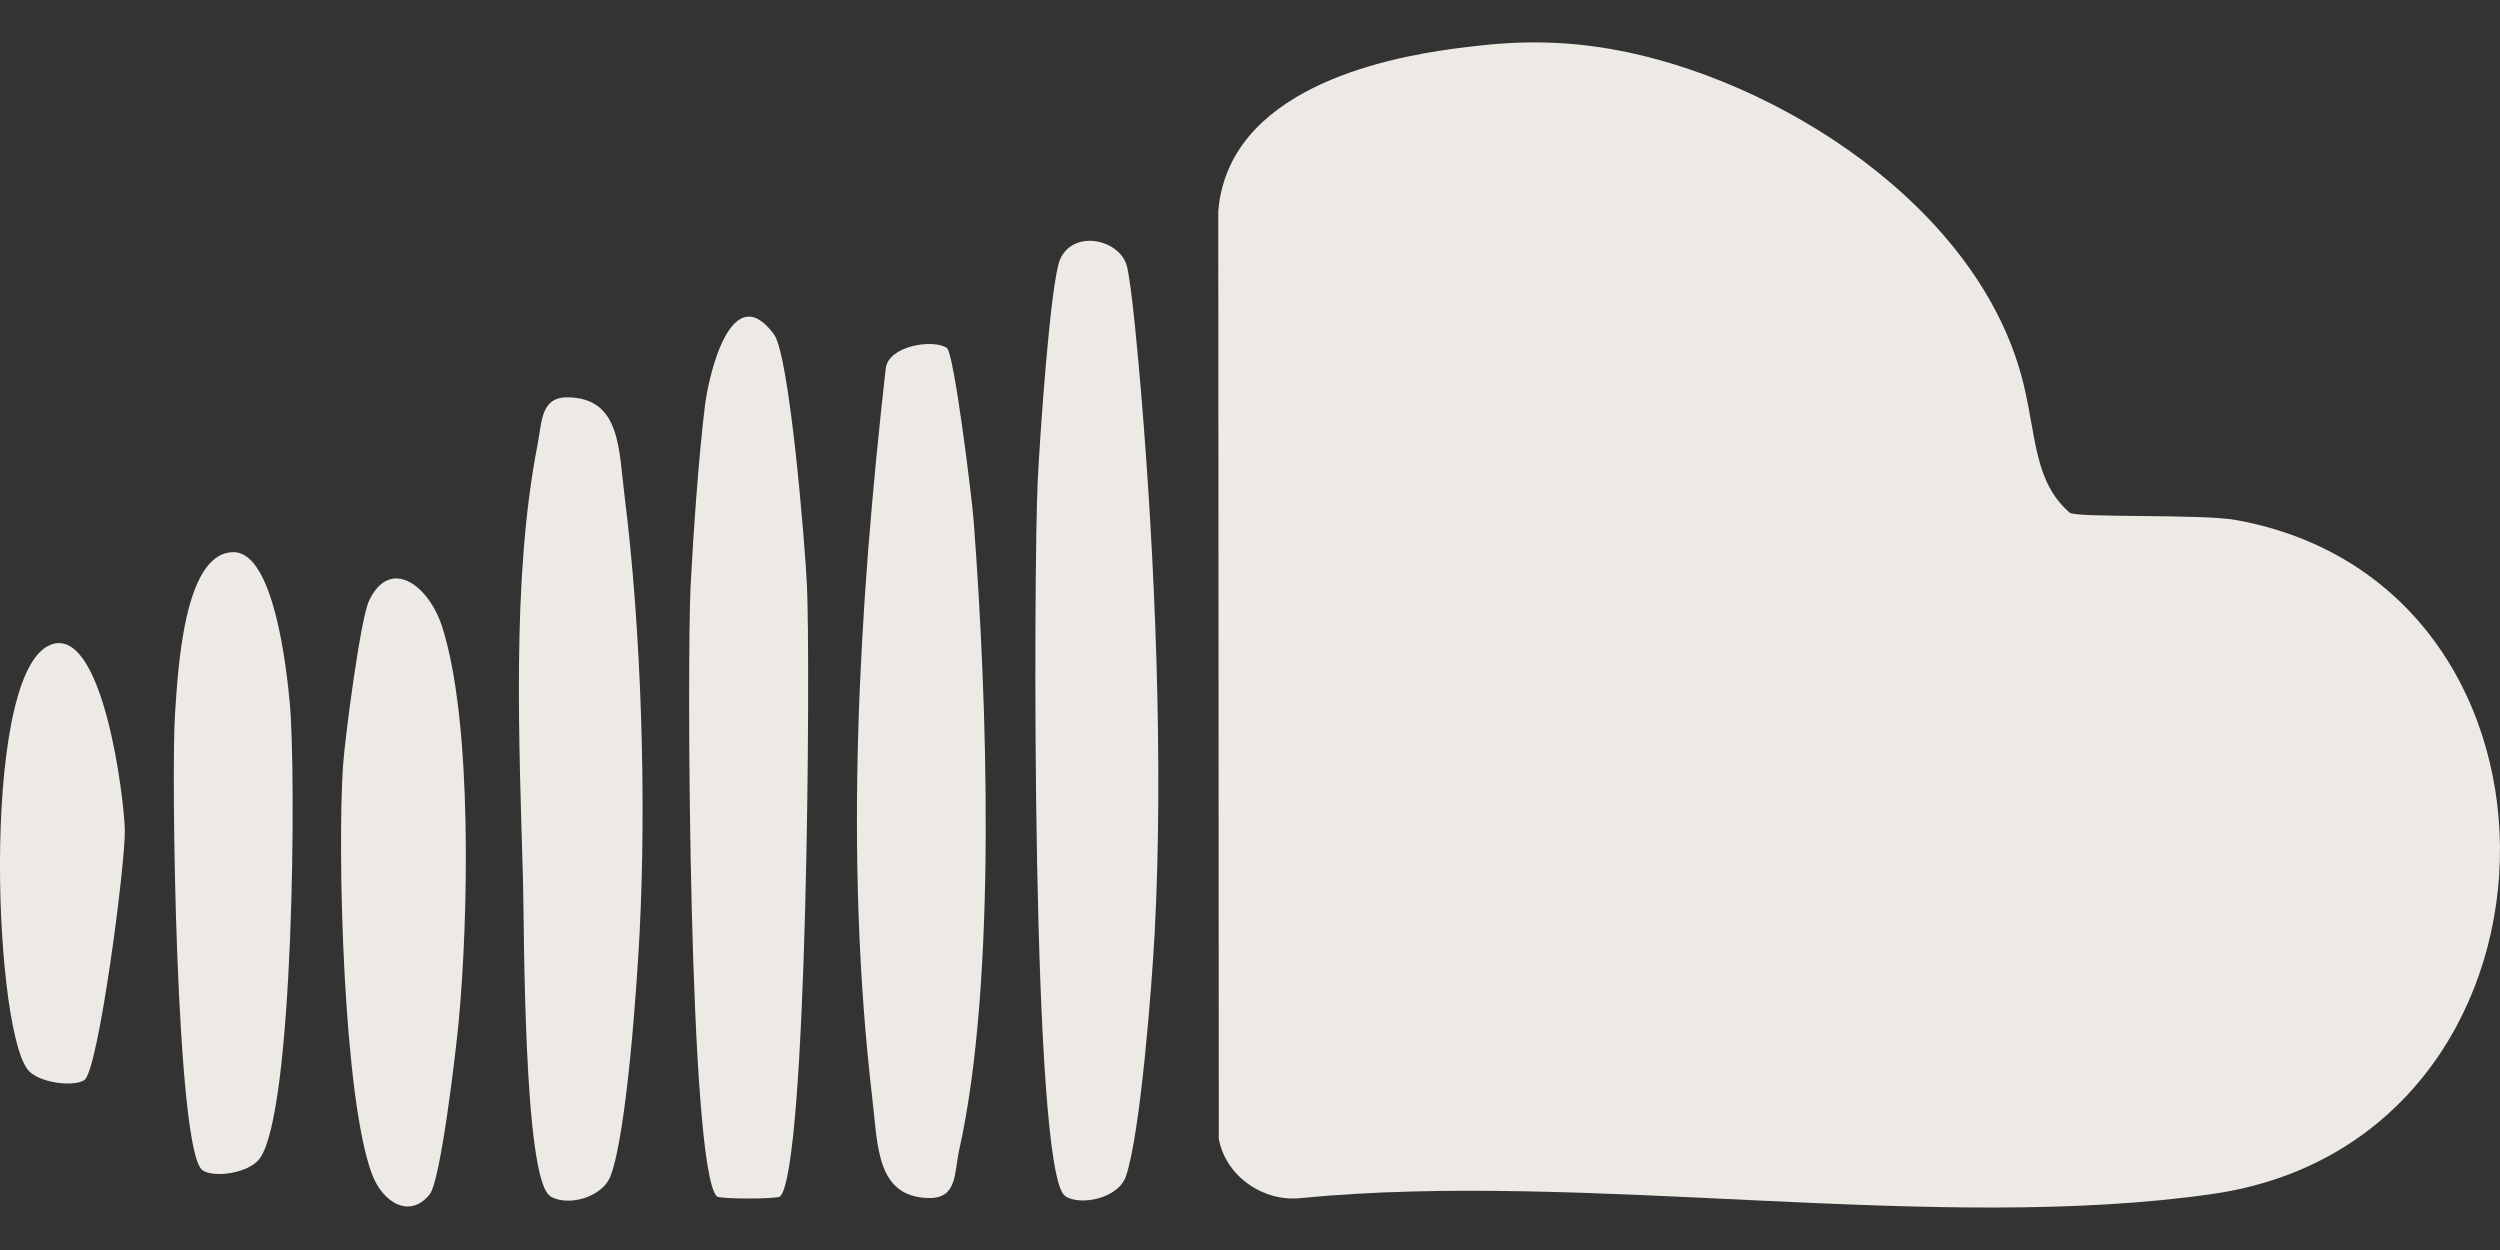 <svg width="52" height="26" viewBox="0 0 52 26" fill="none" xmlns="http://www.w3.org/2000/svg">
<rect x="0" y="0" width="52" height="26" fill="#333333" stroke="none"/>
<path d="M42.093 8.002C42.361 9.124 42.316 10.019 43.048 10.663C43.18 10.777 45.782 10.685 46.512 10.817C54.04 12.181 53.769 23.711 46.029 24.833C40.272 25.666 32.989 24.342 27.069 24.919C26.288 25.011 25.498 24.474 25.351 23.69L25.34 4.39C25.356 4.19 25.402 3.888 25.541 3.551C26.416 1.446 29.745 1.066 30.661 0.961C31.187 0.901 32.207 0.791 33.526 1.023C36.919 1.619 41.196 4.277 42.093 8.002Z" fill="#EDEAE5"/>
<path d="M22.155 24.876C21.447 24.407 21.498 11.823 21.584 10.014C21.624 9.17 21.847 5.857 22.051 5.393C22.33 4.768 23.264 4.978 23.431 5.506C23.535 5.838 23.688 7.609 23.734 8.154C24.027 11.669 24.204 15.913 24.016 19.423C23.957 20.531 23.723 23.553 23.422 24.459C23.267 24.93 22.472 25.089 22.153 24.879L22.155 24.876Z" fill="#EDEAE5"/>
<path d="M16.223 24.887C16.161 24.943 14.975 24.943 14.913 24.887C14.325 24.334 14.285 13.723 14.365 12.173C14.422 11.081 14.532 9.515 14.661 8.45C14.741 7.792 15.214 5.765 16.097 6.951C16.422 7.39 16.741 11.286 16.784 12.162C16.859 13.707 16.798 24.348 16.223 24.89V24.887Z" fill="#EDEAE5"/>
<path d="M19.694 7.236C19.844 7.336 20.212 10.318 20.252 10.83C20.532 14.518 20.741 20.384 19.949 23.932C19.847 24.396 19.914 24.93 19.321 24.919C18.225 24.9 18.26 23.827 18.145 22.857C17.554 17.812 17.858 12.685 18.424 7.657C18.488 7.188 19.409 7.048 19.694 7.236Z" fill="#EDEAE5"/>
<path d="M11.442 24.876C10.884 24.507 10.905 19.285 10.879 18.338C10.803 15.529 10.632 12.049 11.182 9.245C11.273 8.784 11.241 8.253 11.816 8.264C12.916 8.283 12.868 9.353 12.992 10.326C13.341 13.108 13.448 16.616 13.303 19.419C13.246 20.535 13.034 23.56 12.704 24.45C12.527 24.927 11.778 25.1 11.442 24.879V24.876Z" fill="#EDEAE5"/>
<path d="M4.212 24.339C3.662 23.973 3.557 16.015 3.641 14.839C3.7 14.006 3.81 11.48 4.859 11.485C5.708 11.488 5.966 13.963 6.027 14.618C6.164 16.085 6.113 23.169 5.396 24.105C5.168 24.404 4.454 24.504 4.212 24.342V24.339Z" fill="#EDEAE5"/>
<path d="M8.945 24.833C8.534 25.359 7.965 25.024 7.739 24.426C7.141 22.843 7.014 17.727 7.135 15.923C7.176 15.338 7.498 12.882 7.672 12.505C8.104 11.575 8.915 12.154 9.2 13.046C9.833 15.033 9.742 19.142 9.538 21.28C9.479 21.897 9.165 24.55 8.942 24.833H8.945Z" fill="#EDEAE5"/>
<path d="M1.755 22.465C1.532 22.616 0.77 22.525 0.563 22.231C-0.154 21.22 -0.401 13.706 1.135 13.386C2.155 13.173 2.577 16.561 2.596 17.254C2.614 17.947 2.048 22.269 1.755 22.465Z" fill="#EDEAE5"/>
</svg>
